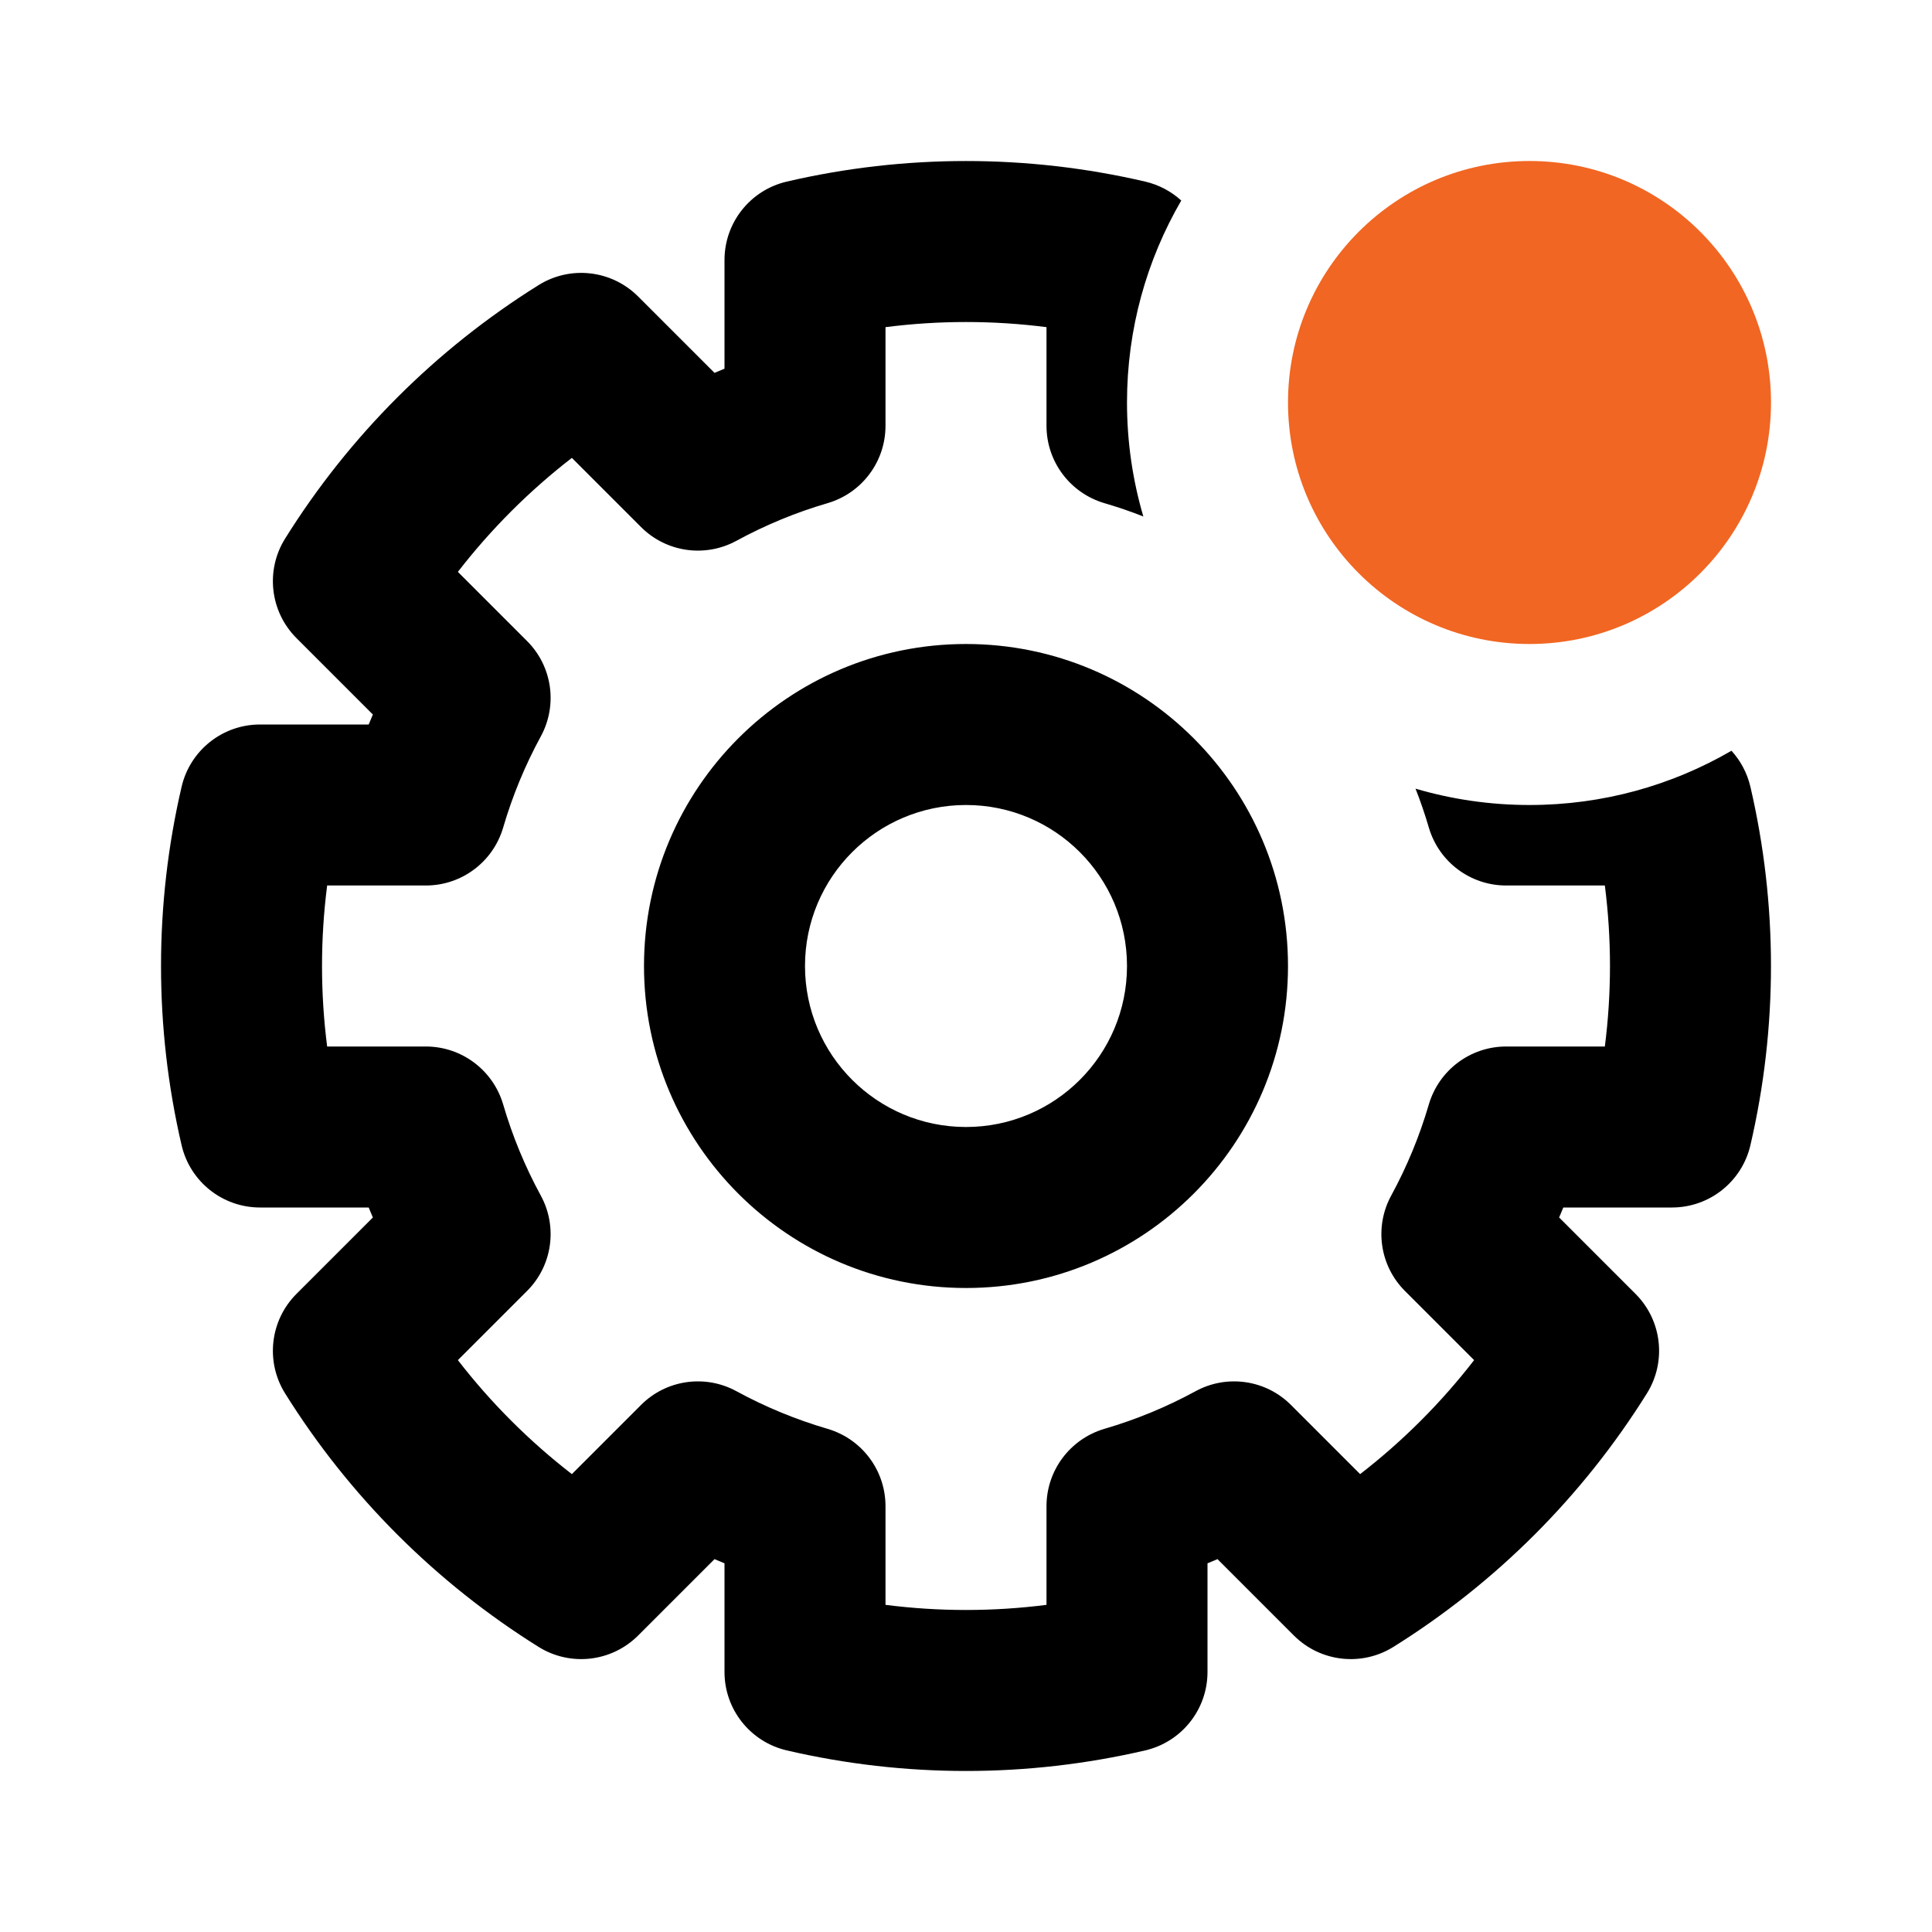 <svg width="1em" height="1em" viewBox="0 0 24 24" fill="none" xmlns="http://www.w3.org/2000/svg">
<circle cx="19" cy="5" r="3" fill="#F16622"></circle>
<path fill-rule="evenodd" clip-rule="evenodd" d="M14.674 2.491C14.551 2.379 14.398 2.296 14.227 2.256C12.762 1.915 11.238 1.915 9.773 2.256C9.32 2.362 9 2.765 9 3.23V4.58C8.958 4.597 8.917 4.614 8.876 4.632L7.927 3.683C7.598 3.354 7.085 3.295 6.69 3.542C5.415 4.338 4.338 5.415 3.542 6.69C3.295 7.085 3.354 7.598 3.683 7.927L4.632 8.876C4.614 8.917 4.597 8.958 4.58 9H3.23C2.765 9 2.362 9.32 2.256 9.773C1.915 11.238 1.915 12.762 2.256 14.227C2.362 14.68 2.765 15 3.23 15H4.58C4.597 15.042 4.614 15.083 4.632 15.124L3.683 16.073C3.354 16.402 3.295 16.915 3.542 17.31C4.338 18.585 5.415 19.662 6.69 20.458C7.085 20.705 7.598 20.646 7.927 20.317L8.876 19.368C8.917 19.386 8.958 19.403 9 19.42V20.77C9 21.235 9.32 21.638 9.773 21.744C11.238 22.085 12.762 22.085 14.227 21.744C14.68 21.638 15 21.235 15 20.77V19.42C15.042 19.403 15.083 19.386 15.124 19.368L16.073 20.317C16.402 20.646 16.915 20.705 17.31 20.458C18.585 19.662 19.662 18.585 20.458 17.31C20.705 16.915 20.646 16.402 20.317 16.073L19.368 15.124C19.386 15.083 19.403 15.042 19.42 15H20.77C21.235 15 21.638 14.68 21.744 14.227C22.085 12.762 22.085 11.238 21.744 9.773C21.704 9.602 21.621 9.449 21.509 9.326C20.771 9.755 19.914 10 19 10C18.508 10 18.033 9.929 17.584 9.797C17.647 9.956 17.702 10.118 17.75 10.282C17.876 10.708 18.266 11 18.71 11H19.936C20.021 11.664 20.021 12.336 19.936 13H18.71C18.266 13 17.876 13.293 17.75 13.718C17.635 14.112 17.478 14.492 17.282 14.852C17.07 15.241 17.139 15.724 17.453 16.037L18.312 16.896C17.902 17.426 17.426 17.902 16.896 18.312L16.037 17.453C15.724 17.139 15.241 17.07 14.852 17.282C14.492 17.478 14.112 17.635 13.718 17.75C13.293 17.876 13 18.266 13 18.71V19.936C12.336 20.021 11.664 20.021 11 19.936V18.71C11 18.266 10.708 17.876 10.282 17.75C9.888 17.635 9.508 17.478 9.148 17.282C8.759 17.07 8.276 17.139 7.963 17.453L7.104 18.312C6.574 17.902 6.098 17.426 5.688 16.896L6.547 16.037C6.861 15.724 6.93 15.241 6.718 14.852C6.522 14.492 6.365 14.112 6.25 13.718C6.124 13.293 5.734 13 5.29 13H4.064C3.979 12.336 3.979 11.664 4.064 11H5.29C5.734 11 6.124 10.708 6.25 10.282C6.365 9.888 6.522 9.508 6.718 9.148C6.93 8.759 6.861 8.276 6.547 7.963L5.688 7.104C6.098 6.574 6.574 6.098 7.104 5.688L7.963 6.547C8.276 6.861 8.759 6.93 9.148 6.718C9.508 6.522 9.888 6.365 10.282 6.25C10.708 6.124 11 5.734 11 5.29V4.064C11.664 3.979 12.336 3.979 13 4.064V5.29C13 5.734 13.293 6.124 13.718 6.25C13.882 6.298 14.044 6.353 14.203 6.416C14.071 5.967 14 5.492 14 5C14 4.086 14.245 3.229 14.674 2.491ZM8 12C8 9.791 9.791 8 12 8C14.209 8 16 9.791 16 12C16 14.209 14.209 16 12 16C9.791 16 8 14.209 8 12ZM12 10C10.896 10 10 10.895 10 12C10 13.105 10.896 14 12 14C13.105 14 14 13.105 14 12C14 10.895 13.105 10 12 10Z" fill="currentColor"></path>
</svg>